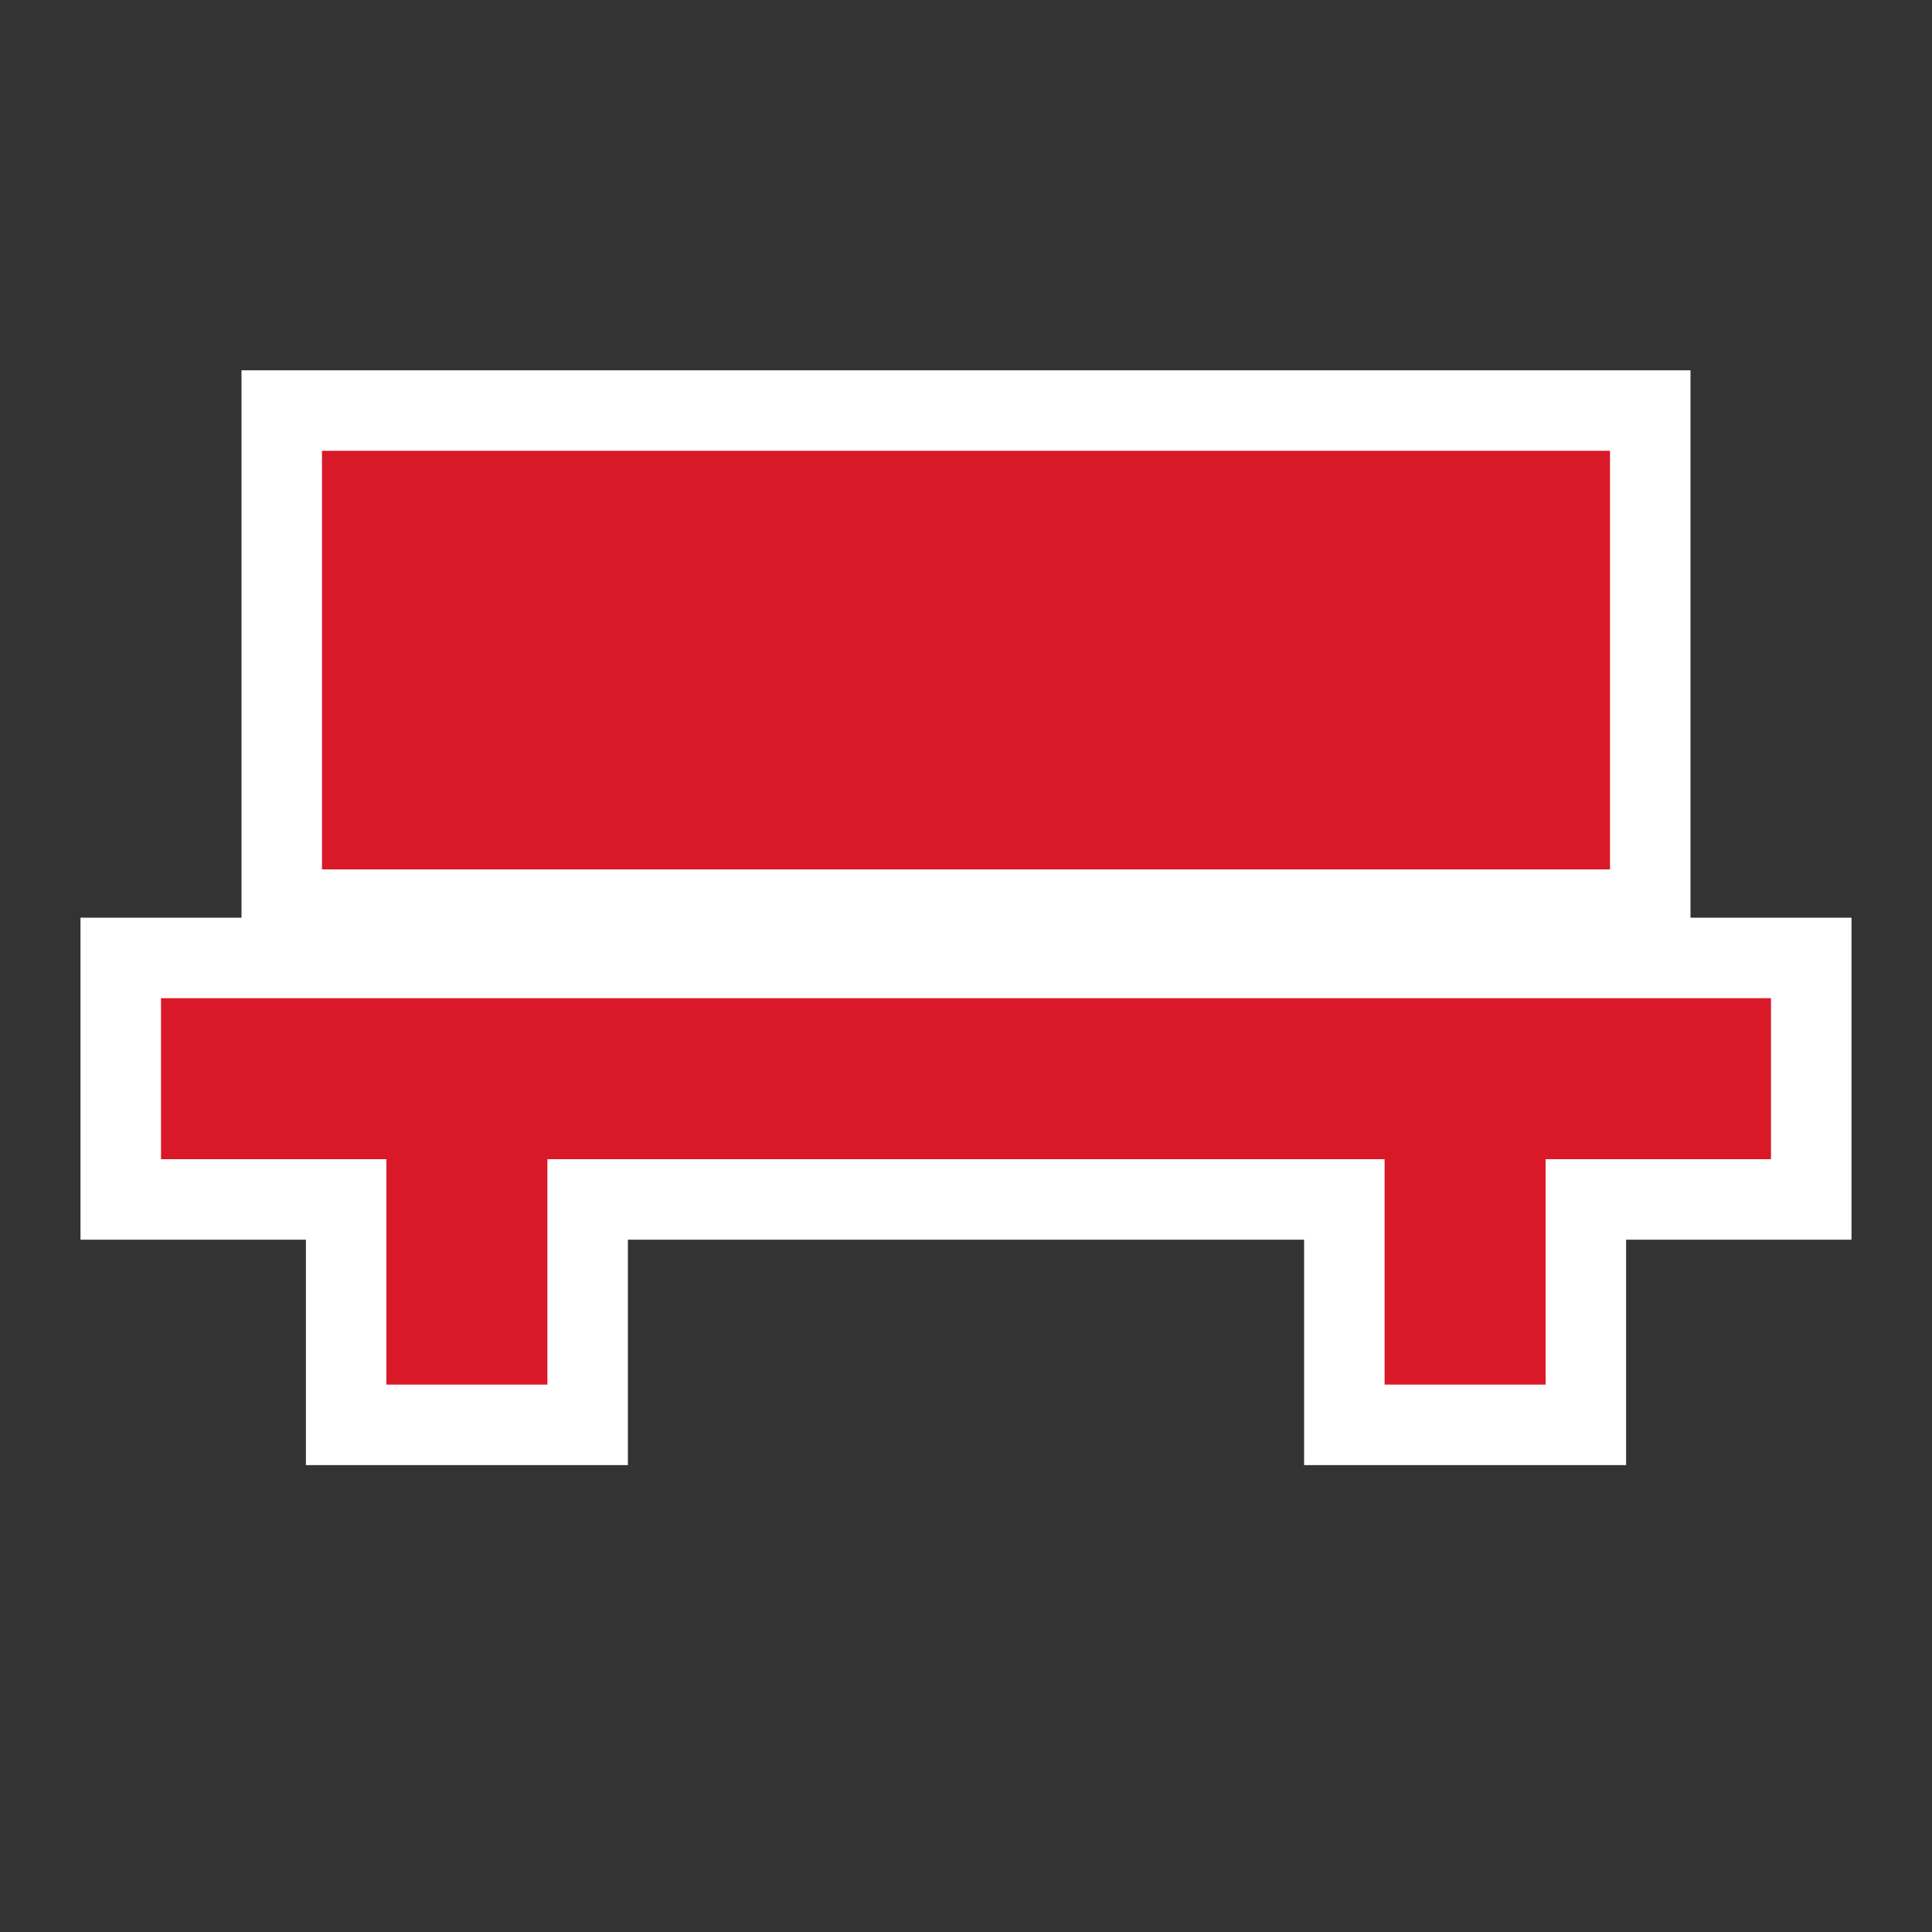 <?xml version="1.0" encoding="UTF-8"?>
<svg width="60px" height="60px" viewBox="0 0 60 60" version="1.1" xmlns="http://www.w3.org/2000/svg" xmlns:xlink="http://www.w3.org/1999/xlink">
    <rect x="0" y="0" width="60" height="60" fill="#333333" stroke="none"/>
    <title>poi_bench_7_i</title>
    <g id="poi_bench_7_i" stroke="none" stroke-width="1" fill="none" fill-rule="evenodd">
        <g id="Group" transform="translate(5, 14)" stroke="#FFFFFF" stroke-width="5">
            <polygon id="Fill-1" points="0 22 50 22 50 17 0 17"></polygon>
            <polygon id="Fill-2" points="7 29 12 29 12 22 7 22"></polygon>
            <polygon id="Fill-3" points="38 29 43 29 43 22 38 22"></polygon>
            <polygon id="Fill-4" points="5 13 45 13 45 0 5 0"></polygon>
        </g>
        <g id="Group" transform="translate(5, 14)" fill="#D91928">
            <polygon id="Fill-1" points="0 22 50 22 50 17 0 17"></polygon>
            <polygon id="Fill-2" points="7 29 12 29 12 22 7 22"></polygon>
            <polygon id="Fill-3" points="38 29 43 29 43 22 38 22"></polygon>
            <polygon id="Fill-4" points="5 13 45 13 45 0 5 0"></polygon>
        </g>
    </g>
</svg>